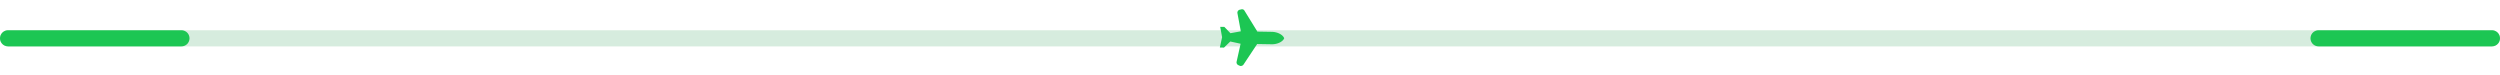 <svg xmlns="http://www.w3.org/2000/svg" width="620" height="18.671" viewBox="0 0 620 18.671">
  <g id="Group_11944" data-name="Group 11944" transform="translate(2.107)">
    <g id="Group_11709" data-name="Group 11709" transform="translate(0 9.5)">
      <line id="Line_100" data-name="Line 100" x2="616" transform="translate(-0.107)" fill="none" stroke="rgba(106,188,133,0.27)" stroke-linecap="round" stroke-width="4"/>
      <line id="Line_101" data-name="Line 101" x2="43" transform="translate(-0.107)" fill="none" stroke="#1cc653" stroke-linecap="round" stroke-width="4"/>
      <line id="Line_102" data-name="Line 102" x2="43" transform="translate(572.893)" fill="none" stroke="#1cc653" stroke-linecap="round" stroke-width="4"/>
    </g>
    <g id="Path_2005" data-name="Path 2005" transform="translate(297.891)">
      <path id="Path_2005-2" data-name="Path 2005" d="M10.745,11.9,9.438,5.944,11.979,3.4C13.068,2.314,13.431.862,13.068.136c-.726-.363-2.178,0-3.267,1.089L7.26,3.766,1.307,2.459a.688.688,0,0,0-.8.363L.29,3.185a.77.77,0,0,0,.218.944L4.356,6.67,2.9,8.848H.726L0,9.574l2.178,1.452L3.63,13.2l.726-.726V10.3L6.534,8.848,9.075,12.7a.77.77,0,0,0,.944.218l.363-.145a.833.833,0,0,0,.363-.871Z" transform="matrix(0.695, 0.719, -0.719, 0.695, 9.494, 0)" fill="#1cc653"/>
    </g>
  </g>
</svg>

